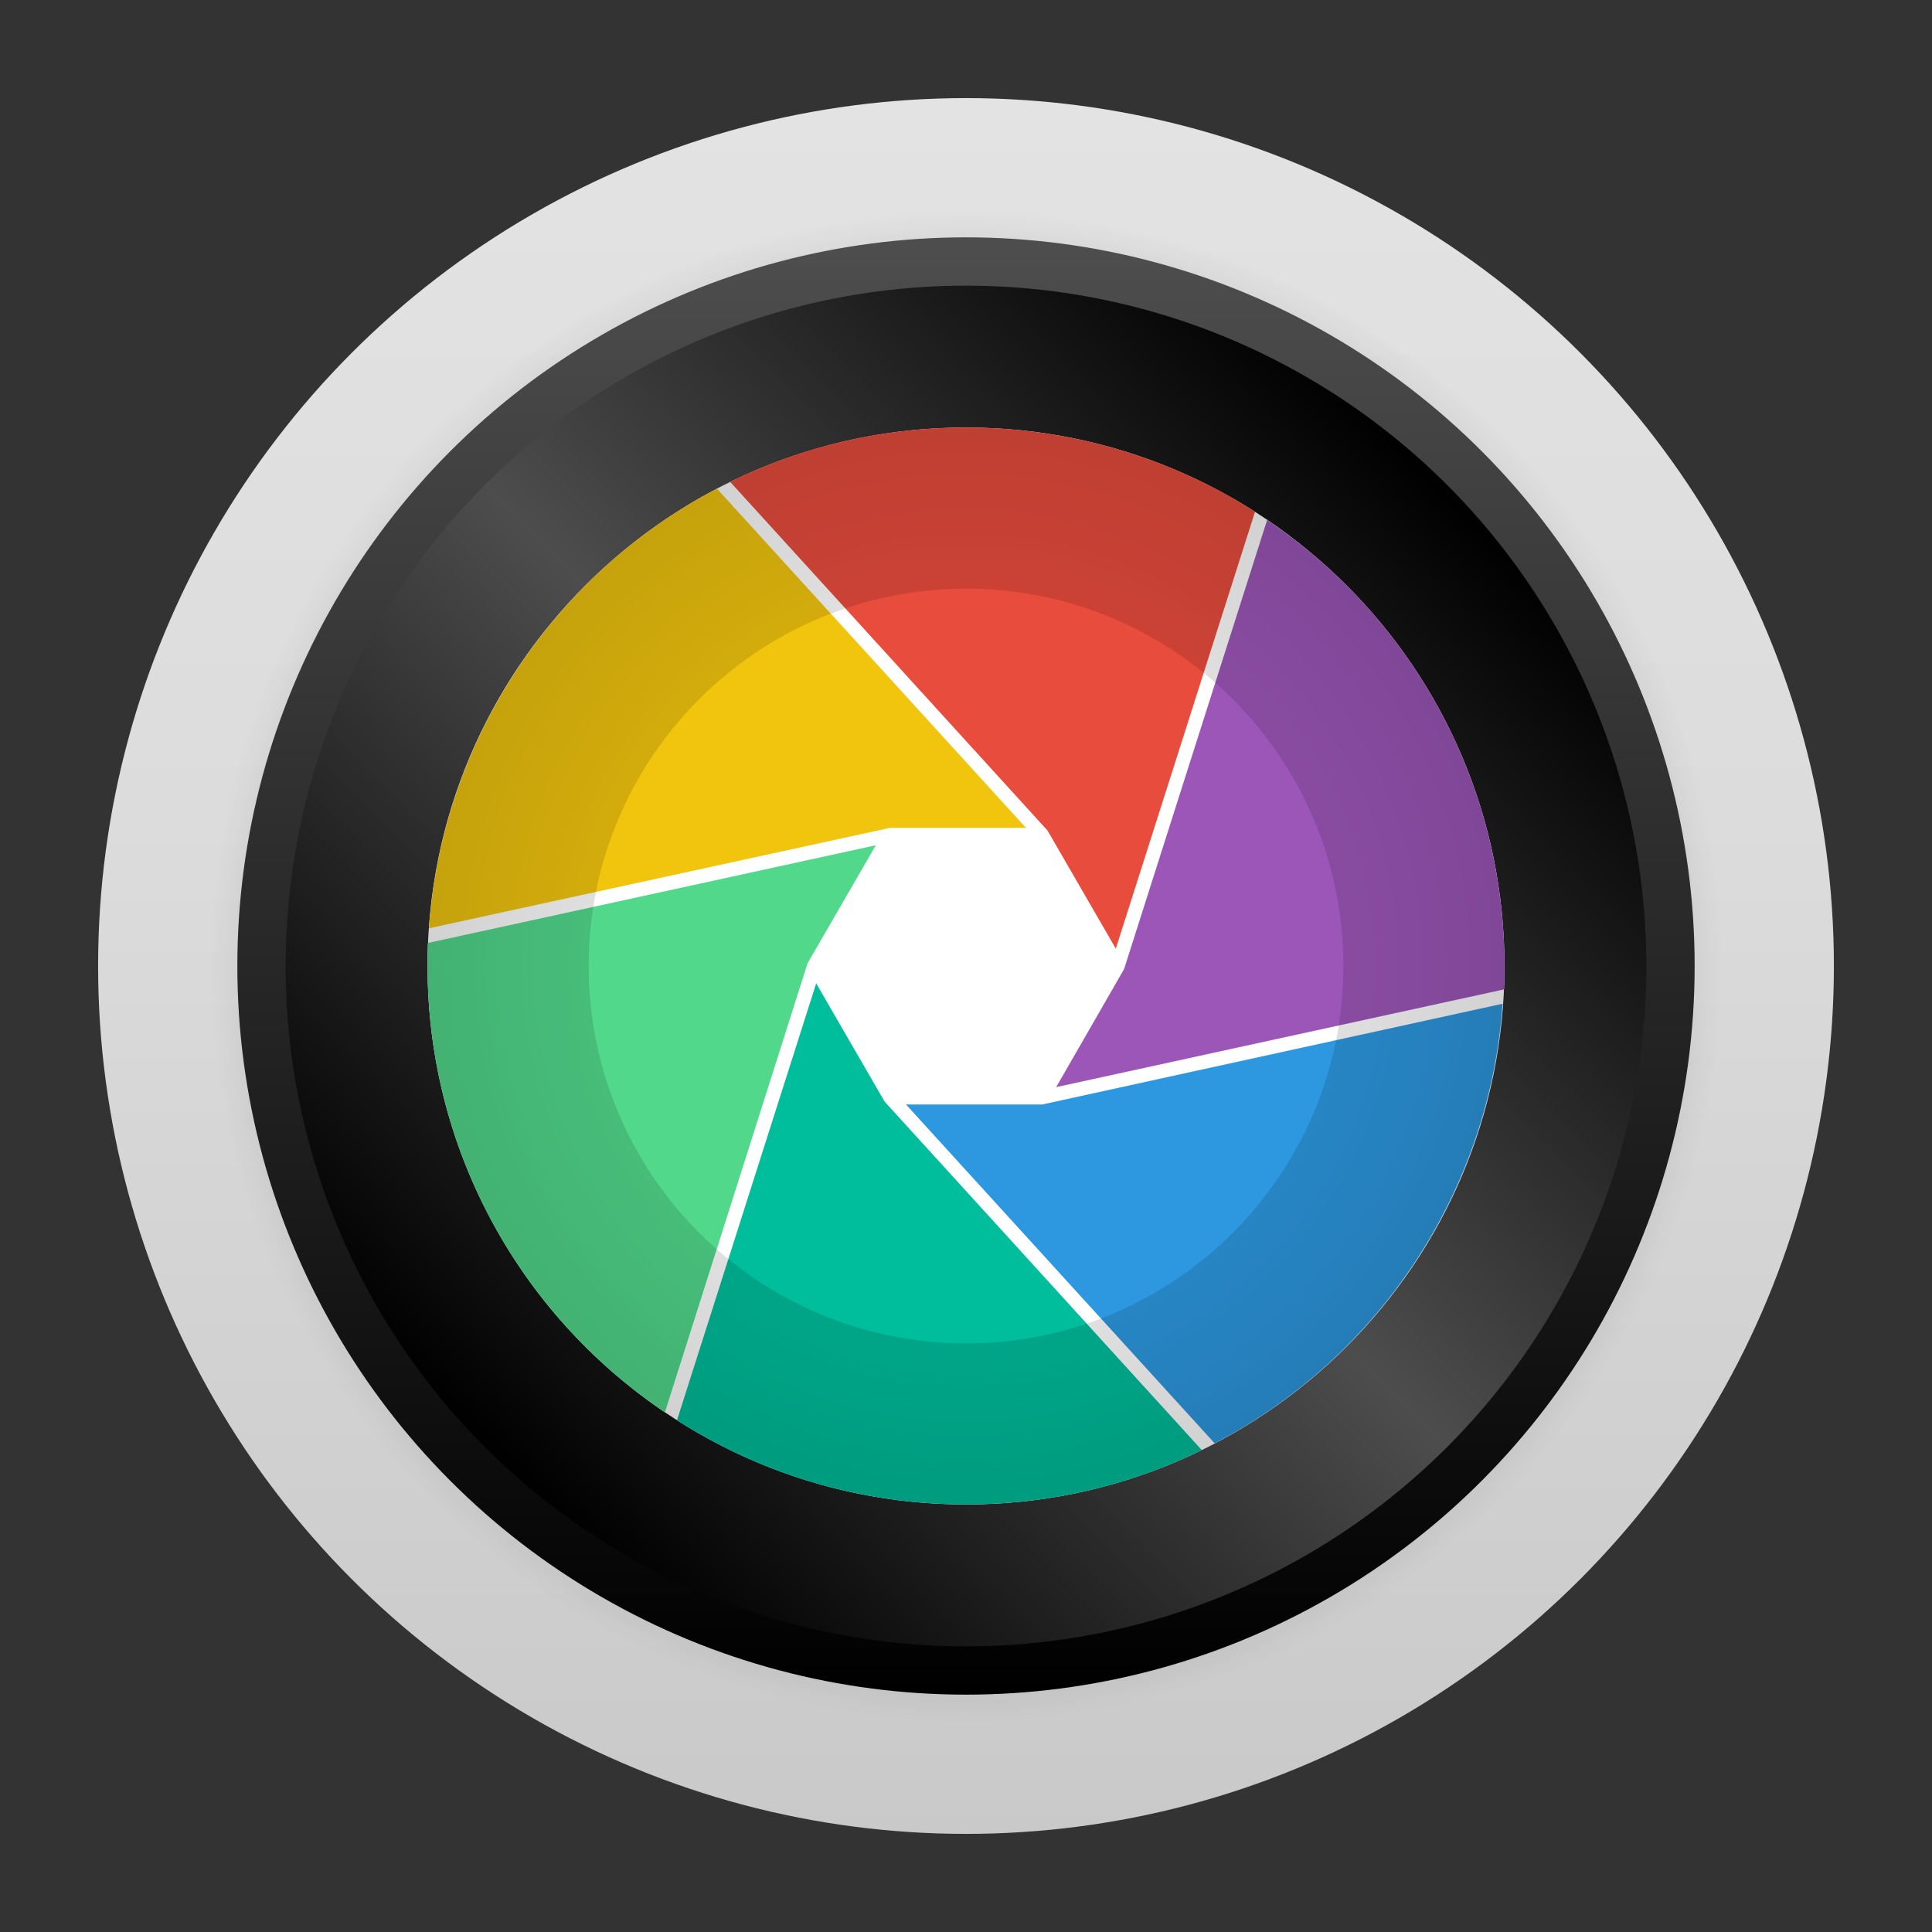 <?xml version="1.0" encoding="utf-8"?>
<!-- Generator: Adobe Illustrator 18.0.0, SVG Export Plug-In . SVG Version: 6.00 Build 0)  -->
<!DOCTYPE svg PUBLIC "-//W3C//DTD SVG 1.1//EN" "http://www.w3.org/Graphics/SVG/1.1/DTD/svg11.dtd">
<svg version="1.1" id="Layer_2" xmlns="http://www.w3.org/2000/svg" xmlns:xlink="http://www.w3.org/1999/xlink" x="0px" y="0px"
	 viewBox="0 0 512 512" style="enable-background:new 0 0 512 512;" xml:space="preserve">
<rect x="0" y="0" width="512" height="512" fill="#333333" stroke="none"/>
<g>
	<g>
		
			<linearGradient id="SVGID_1_" gradientUnits="userSpaceOnUse" x1="256" y1="26" x2="256" y2="486" gradientTransform="matrix(1 0 0 -1 0 512)">
			<stop  offset="0" style="stop-color:#C9C9C9"/>
			<stop  offset="0.585" style="stop-color:#DCDCDC"/>
			<stop  offset="1" style="stop-color:#E3E3E3"/>
		</linearGradient>
		<circle style="fill:url(#SVGID_1_);" cx="256" cy="256" r="230"/>
		
			<radialGradient id="SVGID_2_" cx="256" cy="256" r="200.347" gradientTransform="matrix(1 0 0 -1 0 512)" gradientUnits="userSpaceOnUse">
			<stop  offset="0" style="stop-color:#000000"/>
			<stop  offset="0.859" style="stop-color:#000000;stop-opacity:0.141"/>
			<stop  offset="1" style="stop-color:#000000;stop-opacity:0"/>
		</radialGradient>
		<path style="fill:url(#SVGID_2_);" d="M256,463.6c-114.5,0-207.6-93.1-207.6-207.6S141.5,48.4,256,48.4S463.6,141.5,463.6,256
			S370.5,463.6,256,463.6z"/>
		
			<linearGradient id="SVGID_3_" gradientUnits="userSpaceOnUse" x1="256" y1="62.9" x2="256" y2="449.1" gradientTransform="matrix(1 0 0 -1 0 512)">
			<stop  offset="0" style="stop-color:#000000"/>
			<stop  offset="0.988" style="stop-color:#4D4D4D"/>
		</linearGradient>
		<circle style="fill:url(#SVGID_3_);" cx="256" cy="256" r="193.1"/>
	</g>
	<g>
		
			<linearGradient id="SVGID_4_" gradientUnits="userSpaceOnUse" x1="128.509" y1="128.509" x2="383.491" y2="383.491" gradientTransform="matrix(1 0 0 -1 0 512)">
			<stop  offset="0" style="stop-color:#000000"/>
			<stop  offset="0.5" style="stop-color:#4D4D4D"/>
			<stop  offset="1" style="stop-color:#000000"/>
		</linearGradient>
		<circle style="fill:url(#SVGID_4_);" cx="256" cy="256" r="180.3"/>
		
			<linearGradient id="SVGID_5_" gradientUnits="userSpaceOnUse" x1="155.137" y1="155.137" x2="356.863" y2="356.863" gradientTransform="matrix(1 0 0 -1 0 512)">
			<stop  offset="0" style="stop-color:#000000"/>
			<stop  offset="0.5" style="stop-color:#4D4D4D"/>
			<stop  offset="1" style="stop-color:#000000"/>
		</linearGradient>
		<path style="fill:url(#SVGID_5_);" d="M256,398.7c-78.7,0-142.7-64-142.7-142.7s64-142.7,142.7-142.7s142.7,64,142.7,142.7
			S334.7,398.7,256,398.7z"/>
		
			<linearGradient id="SVGID_6_" gradientUnits="userSpaceOnUse" x1="172.872" y1="172.891" x2="339.109" y2="339.128" gradientTransform="matrix(1 0 0 -1 0 512)">
			<stop  offset="0" style="stop-color:#000000"/>
			<stop  offset="0.5" style="stop-color:#4D4D4D"/>
			<stop  offset="1" style="stop-color:#000000"/>
		</linearGradient>
		<path style="fill:url(#SVGID_6_);" d="M256,373.6c-64.8,0-117.6-52.7-117.6-117.6c0-64.8,52.7-117.6,117.6-117.6
			c64.8,0,117.6,52.7,117.6,117.6C373.6,320.8,320.8,373.6,256,373.6z"/>
		<path style="fill:#FFFFFF;" d="M256,398.7c-78.7,0-142.7-64-142.7-142.7s64-142.7,142.7-142.7s142.7,64,142.7,142.7
			S334.7,398.7,256,398.7z"/>
		<g>
			<g>
				<path style="fill:#E84C3D;" d="M277.6,220.1l-84.1-92.4c19.5-9.6,40.6-14.4,62.5-14.4c27.3,0,53.7,7.7,76.6,22.3l-36.9,115.8
					L277.6,220.1z"/>
				<path style="fill:#9C56B8;" d="M297.9,256.8l37.9-119c39.4,26.6,62.9,70.7,62.9,118.3c0,2,0,4.1-0.1,6.1l-118.7,25.9
					L297.9,256.8z"/>
				<path style="fill:#F1C50E;" d="M113.7,246c3.4-49.2,32.5-93.6,76.3-116.5l81.9,89.9h-36.1L113.7,246z"/>
				<path style="fill:#00BD9B;" d="M256,398.7c-27.3,0-53.7-7.7-76.6-22.3l36.9-115.8l18.1,31.3l84.1,92.4
					C299,393.8,278,398.7,256,398.7z"/>
				<path style="fill:#51D88B;" d="M176.2,374.3c-39.4-26.6-62.9-70.7-62.9-118.3c0-2,0-4.1,0.1-6.1L232.1,224L214,255.3
					L176.2,374.3z"/>
				<path style="fill:#2D98E0;" d="M240.1,292.7h36.1l122-26.7c-3.4,49.2-32.5,93.6-76.3,116.5L240.1,292.7z"/>
			</g>
		</g>
	</g>
</g>
<radialGradient id="SVGID_7_" cx="256" cy="256" r="160.087" gradientUnits="userSpaceOnUse">
	<stop  offset="0" style="stop-color:#000000;stop-opacity:0"/>
	<stop  offset="0.859" style="stop-color:#000000;stop-opacity:0.859"/>
	<stop  offset="1" style="stop-color:#000000"/>
</radialGradient>
<path style="opacity:0.2;fill:url(#SVGID_7_);" d="M256,113.3c-78.7,0-142.7,64-142.7,142.7s64,142.7,142.7,142.7
	s142.7-64,142.7-142.7S334.7,113.3,256,113.3z M256,356c-55.228,0-100-44.772-100-100s44.772-100,100-100s100,44.772,100,100
	S311.228,356,256,356z"/>
</svg>
